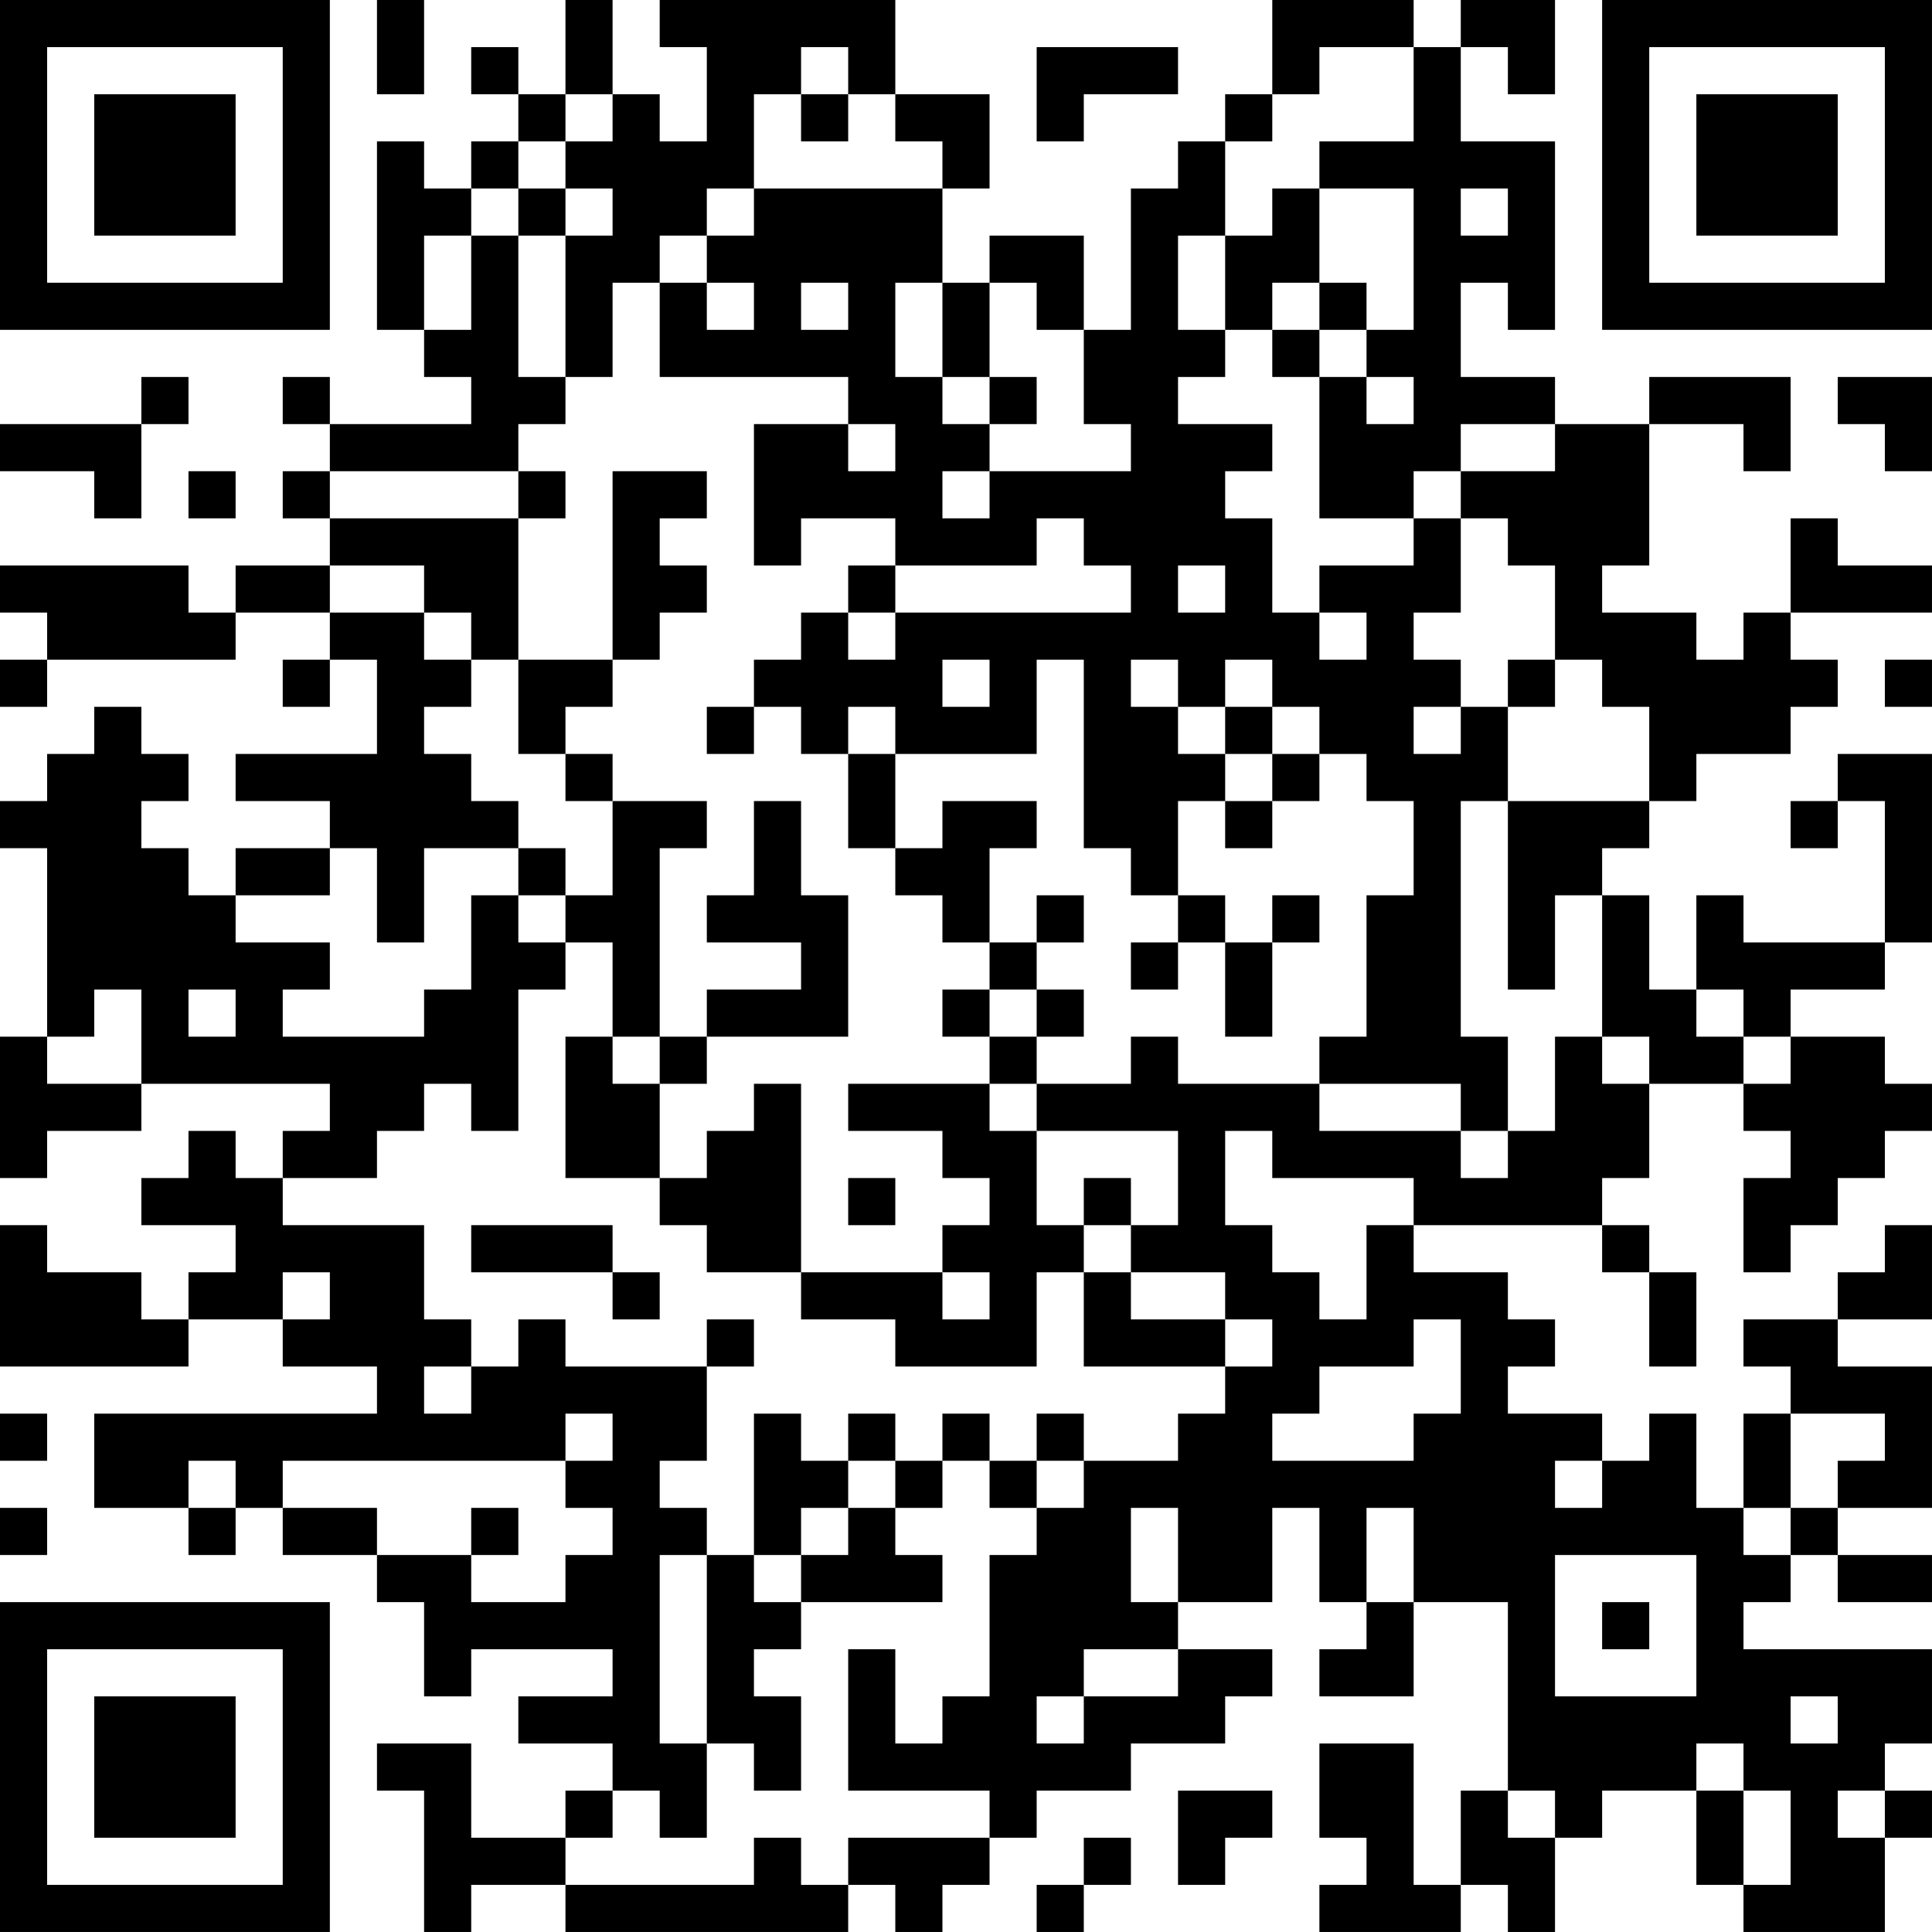 <?xml version="1.0" encoding="UTF-8"?>
<svg xmlns="http://www.w3.org/2000/svg" version="1.1" width="200" height="200" viewBox="0 0 200 200"><rect x="0" y="0" width="200" height="200" fill="#ffffff"/><g transform="scale(4.878)"><g transform="translate(0,0)"><path fill-rule="evenodd" d="M8 0L8 2L9 2L9 0ZM12 0L12 2L11 2L11 1L10 1L10 2L11 2L11 3L10 3L10 4L9 4L9 3L8 3L8 7L9 7L9 8L10 8L10 9L7 9L7 8L6 8L6 9L7 9L7 10L6 10L6 11L7 11L7 12L5 12L5 13L4 13L4 12L0 12L0 13L1 13L1 14L0 14L0 15L1 15L1 14L5 14L5 13L7 13L7 14L6 14L6 15L7 15L7 14L8 14L8 16L5 16L5 17L7 17L7 18L5 18L5 19L4 19L4 18L3 18L3 17L4 17L4 16L3 16L3 15L2 15L2 16L1 16L1 17L0 17L0 18L1 18L1 22L0 22L0 25L1 25L1 24L3 24L3 23L7 23L7 24L6 24L6 25L5 25L5 24L4 24L4 25L3 25L3 26L5 26L5 27L4 27L4 28L3 28L3 27L1 27L1 26L0 26L0 29L4 29L4 28L6 28L6 29L8 29L8 30L2 30L2 32L4 32L4 33L5 33L5 32L6 32L6 33L8 33L8 34L9 34L9 36L10 36L10 35L13 35L13 36L11 36L11 37L13 37L13 38L12 38L12 39L10 39L10 37L8 37L8 38L9 38L9 41L10 41L10 40L12 40L12 41L18 41L18 40L19 40L19 41L20 41L20 40L21 40L21 39L22 39L22 38L24 38L24 37L26 37L26 36L27 36L27 35L25 35L25 34L27 34L27 32L28 32L28 34L29 34L29 35L28 35L28 36L30 36L30 34L32 34L32 38L31 38L31 40L30 40L30 37L28 37L28 39L29 39L29 40L28 40L28 41L31 41L31 40L32 40L32 41L33 41L33 39L34 39L34 38L36 38L36 40L37 40L37 41L40 41L40 39L41 39L41 38L40 38L40 37L41 37L41 35L37 35L37 34L38 34L38 33L39 33L39 34L41 34L41 33L39 33L39 32L41 32L41 29L39 29L39 28L41 28L41 26L40 26L40 27L39 27L39 28L37 28L37 29L38 29L38 30L37 30L37 32L36 32L36 30L35 30L35 31L34 31L34 30L32 30L32 29L33 29L33 28L32 28L32 27L30 27L30 26L34 26L34 27L35 27L35 29L36 29L36 27L35 27L35 26L34 26L34 25L35 25L35 23L37 23L37 24L38 24L38 25L37 25L37 27L38 27L38 26L39 26L39 25L40 25L40 24L41 24L41 23L40 23L40 22L38 22L38 21L40 21L40 20L41 20L41 16L39 16L39 17L38 17L38 18L39 18L39 17L40 17L40 20L37 20L37 19L36 19L36 21L35 21L35 19L34 19L34 18L35 18L35 17L36 17L36 16L38 16L38 15L39 15L39 14L38 14L38 13L41 13L41 12L39 12L39 11L38 11L38 13L37 13L37 14L36 14L36 13L34 13L34 12L35 12L35 9L37 9L37 10L38 10L38 8L35 8L35 9L33 9L33 8L31 8L31 6L32 6L32 7L33 7L33 3L31 3L31 1L32 1L32 2L33 2L33 0L31 0L31 1L30 1L30 0L27 0L27 2L26 2L26 3L25 3L25 4L24 4L24 7L23 7L23 5L21 5L21 6L20 6L20 4L21 4L21 2L19 2L19 0L14 0L14 1L15 1L15 3L14 3L14 2L13 2L13 0ZM17 1L17 2L16 2L16 4L15 4L15 5L14 5L14 6L13 6L13 8L12 8L12 5L13 5L13 4L12 4L12 3L13 3L13 2L12 2L12 3L11 3L11 4L10 4L10 5L9 5L9 7L10 7L10 5L11 5L11 8L12 8L12 9L11 9L11 10L7 10L7 11L11 11L11 14L10 14L10 13L9 13L9 12L7 12L7 13L9 13L9 14L10 14L10 15L9 15L9 16L10 16L10 17L11 17L11 18L9 18L9 20L8 20L8 18L7 18L7 19L5 19L5 20L7 20L7 21L6 21L6 22L9 22L9 21L10 21L10 19L11 19L11 20L12 20L12 21L11 21L11 24L10 24L10 23L9 23L9 24L8 24L8 25L6 25L6 26L9 26L9 28L10 28L10 29L9 29L9 30L10 30L10 29L11 29L11 28L12 28L12 29L15 29L15 31L14 31L14 32L15 32L15 33L14 33L14 37L15 37L15 39L14 39L14 38L13 38L13 39L12 39L12 40L16 40L16 39L17 39L17 40L18 40L18 39L21 39L21 38L18 38L18 35L19 35L19 37L20 37L20 36L21 36L21 33L22 33L22 32L23 32L23 31L25 31L25 30L26 30L26 29L27 29L27 28L26 28L26 27L24 27L24 26L25 26L25 24L22 24L22 23L24 23L24 22L25 22L25 23L28 23L28 24L31 24L31 25L32 25L32 24L33 24L33 22L34 22L34 23L35 23L35 22L34 22L34 19L33 19L33 21L32 21L32 17L35 17L35 15L34 15L34 14L33 14L33 12L32 12L32 11L31 11L31 10L33 10L33 9L31 9L31 10L30 10L30 11L28 11L28 8L29 8L29 9L30 9L30 8L29 8L29 7L30 7L30 4L28 4L28 3L30 3L30 1L28 1L28 2L27 2L27 3L26 3L26 5L25 5L25 7L26 7L26 8L25 8L25 9L27 9L27 10L26 10L26 11L27 11L27 13L28 13L28 14L29 14L29 13L28 13L28 12L30 12L30 11L31 11L31 13L30 13L30 14L31 14L31 15L30 15L30 16L31 16L31 15L32 15L32 17L31 17L31 22L32 22L32 24L31 24L31 23L28 23L28 22L29 22L29 19L30 19L30 17L29 17L29 16L28 16L28 15L27 15L27 14L26 14L26 15L25 15L25 14L24 14L24 15L25 15L25 16L26 16L26 17L25 17L25 19L24 19L24 18L23 18L23 14L22 14L22 16L19 16L19 15L18 15L18 16L17 16L17 15L16 15L16 14L17 14L17 13L18 13L18 14L19 14L19 13L24 13L24 12L23 12L23 11L22 11L22 12L19 12L19 11L17 11L17 12L16 12L16 9L18 9L18 10L19 10L19 9L18 9L18 8L14 8L14 6L15 6L15 7L16 7L16 6L15 6L15 5L16 5L16 4L20 4L20 3L19 3L19 2L18 2L18 1ZM22 1L22 3L23 3L23 2L25 2L25 1ZM17 2L17 3L18 3L18 2ZM11 4L11 5L12 5L12 4ZM27 4L27 5L26 5L26 7L27 7L27 8L28 8L28 7L29 7L29 6L28 6L28 4ZM31 4L31 5L32 5L32 4ZM17 6L17 7L18 7L18 6ZM19 6L19 8L20 8L20 9L21 9L21 10L20 10L20 11L21 11L21 10L24 10L24 9L23 9L23 7L22 7L22 6L21 6L21 8L20 8L20 6ZM27 6L27 7L28 7L28 6ZM3 8L3 9L0 9L0 10L2 10L2 11L3 11L3 9L4 9L4 8ZM21 8L21 9L22 9L22 8ZM39 8L39 9L40 9L40 10L41 10L41 8ZM4 10L4 11L5 11L5 10ZM11 10L11 11L12 11L12 10ZM13 10L13 14L11 14L11 16L12 16L12 17L13 17L13 19L12 19L12 18L11 18L11 19L12 19L12 20L13 20L13 22L12 22L12 25L14 25L14 26L15 26L15 27L17 27L17 28L19 28L19 29L22 29L22 27L23 27L23 29L26 29L26 28L24 28L24 27L23 27L23 26L24 26L24 25L23 25L23 26L22 26L22 24L21 24L21 23L22 23L22 22L23 22L23 21L22 21L22 20L23 20L23 19L22 19L22 20L21 20L21 18L22 18L22 17L20 17L20 18L19 18L19 16L18 16L18 18L19 18L19 19L20 19L20 20L21 20L21 21L20 21L20 22L21 22L21 23L18 23L18 24L20 24L20 25L21 25L21 26L20 26L20 27L17 27L17 23L16 23L16 24L15 24L15 25L14 25L14 23L15 23L15 22L18 22L18 19L17 19L17 17L16 17L16 19L15 19L15 20L17 20L17 21L15 21L15 22L14 22L14 18L15 18L15 17L13 17L13 16L12 16L12 15L13 15L13 14L14 14L14 13L15 13L15 12L14 12L14 11L15 11L15 10ZM18 12L18 13L19 13L19 12ZM25 12L25 13L26 13L26 12ZM20 14L20 15L21 15L21 14ZM32 14L32 15L33 15L33 14ZM40 14L40 15L41 15L41 14ZM15 15L15 16L16 16L16 15ZM26 15L26 16L27 16L27 17L26 17L26 18L27 18L27 17L28 17L28 16L27 16L27 15ZM25 19L25 20L24 20L24 21L25 21L25 20L26 20L26 22L27 22L27 20L28 20L28 19L27 19L27 20L26 20L26 19ZM2 21L2 22L1 22L1 23L3 23L3 21ZM4 21L4 22L5 22L5 21ZM21 21L21 22L22 22L22 21ZM36 21L36 22L37 22L37 23L38 23L38 22L37 22L37 21ZM13 22L13 23L14 23L14 22ZM26 24L26 26L27 26L27 27L28 27L28 28L29 28L29 26L30 26L30 25L27 25L27 24ZM18 25L18 26L19 26L19 25ZM10 26L10 27L13 27L13 28L14 28L14 27L13 27L13 26ZM6 27L6 28L7 28L7 27ZM20 27L20 28L21 28L21 27ZM15 28L15 29L16 29L16 28ZM30 28L30 29L28 29L28 30L27 30L27 31L30 31L30 30L31 30L31 28ZM0 30L0 31L1 31L1 30ZM12 30L12 31L6 31L6 32L8 32L8 33L10 33L10 34L12 34L12 33L13 33L13 32L12 32L12 31L13 31L13 30ZM16 30L16 33L15 33L15 37L16 37L16 38L17 38L17 36L16 36L16 35L17 35L17 34L20 34L20 33L19 33L19 32L20 32L20 31L21 31L21 32L22 32L22 31L23 31L23 30L22 30L22 31L21 31L21 30L20 30L20 31L19 31L19 30L18 30L18 31L17 31L17 30ZM38 30L38 32L37 32L37 33L38 33L38 32L39 32L39 31L40 31L40 30ZM4 31L4 32L5 32L5 31ZM18 31L18 32L17 32L17 33L16 33L16 34L17 34L17 33L18 33L18 32L19 32L19 31ZM33 31L33 32L34 32L34 31ZM0 32L0 33L1 33L1 32ZM10 32L10 33L11 33L11 32ZM24 32L24 34L25 34L25 32ZM29 32L29 34L30 34L30 32ZM33 33L33 36L36 36L36 33ZM34 34L34 35L35 35L35 34ZM23 35L23 36L22 36L22 37L23 37L23 36L25 36L25 35ZM38 36L38 37L39 37L39 36ZM36 37L36 38L37 38L37 40L38 40L38 38L37 38L37 37ZM25 38L25 40L26 40L26 39L27 39L27 38ZM32 38L32 39L33 39L33 38ZM39 38L39 39L40 39L40 38ZM23 39L23 40L22 40L22 41L23 41L23 40L24 40L24 39ZM0 0L0 7L7 7L7 0ZM1 1L1 6L6 6L6 1ZM2 2L2 5L5 5L5 2ZM34 0L34 7L41 7L41 0ZM35 1L35 6L40 6L40 1ZM36 2L36 5L39 5L39 2ZM0 34L0 41L7 41L7 34ZM1 35L1 40L6 40L6 35ZM2 36L2 39L5 39L5 36Z" fill="#000000"/></g></g></svg>
